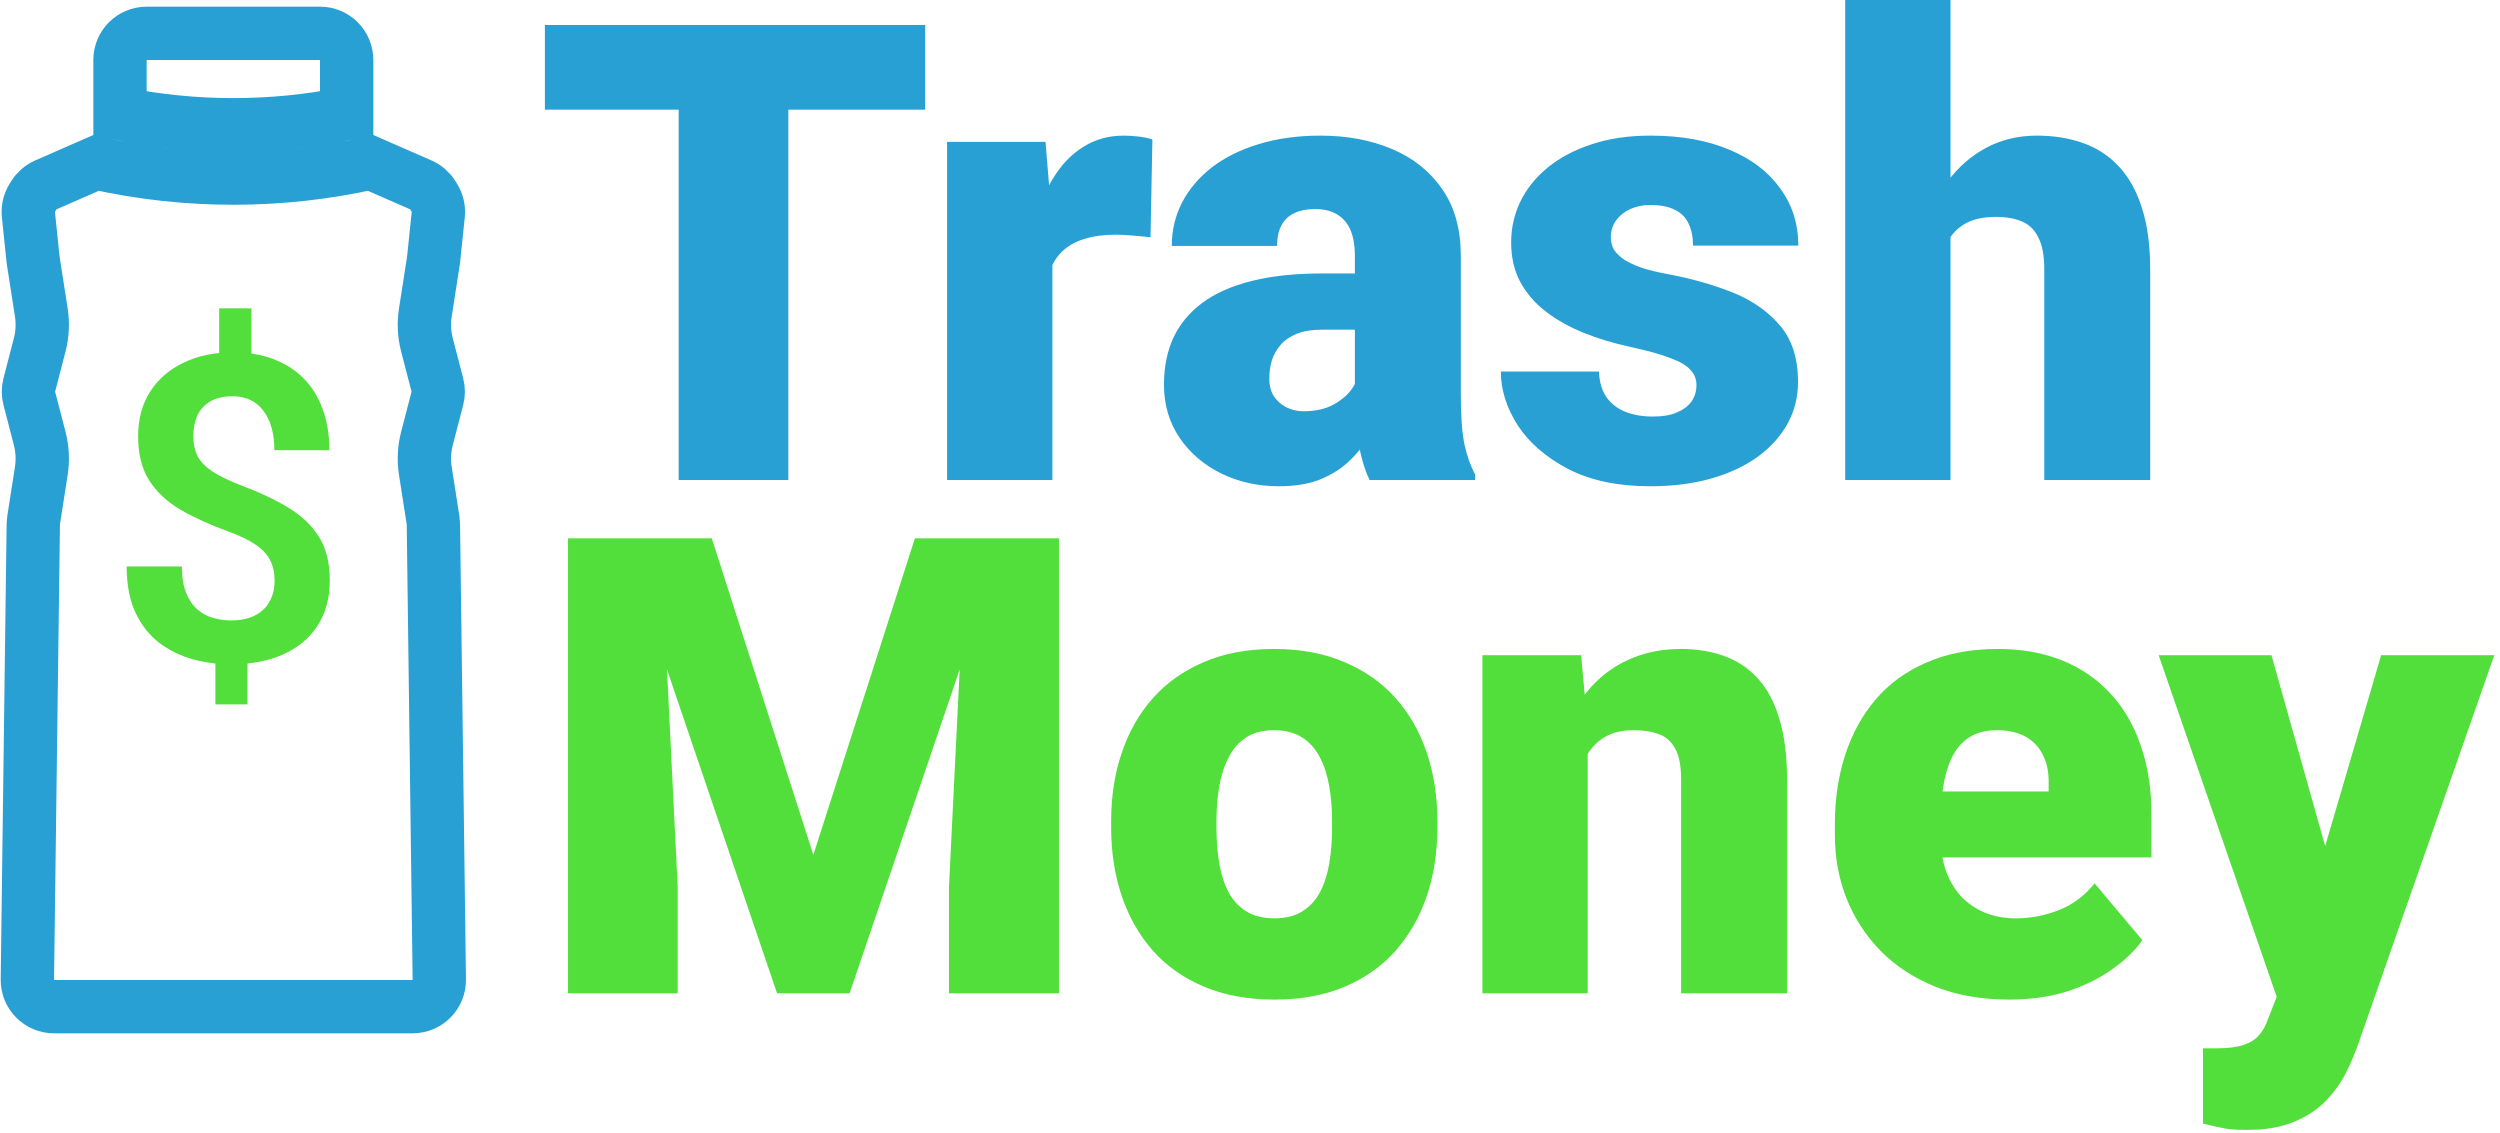 <svg width="375" height="170" viewBox="0 0 375 170" fill="none" xmlns="http://www.w3.org/2000/svg">
<path d="M118.25 3.75V72H101.797V3.75H118.25ZM138.781 3.75V16.453H81.734V3.75H138.781ZM157.859 33.844V72H142.062V21.281H156.828L157.859 33.844ZM172.859 20.906L172.578 35.578C171.953 35.516 171.109 35.438 170.047 35.344C168.984 35.25 168.094 35.203 167.375 35.203C165.531 35.203 163.938 35.422 162.594 35.859C161.281 36.266 160.188 36.891 159.312 37.734C158.469 38.547 157.844 39.578 157.438 40.828C157.062 42.078 156.891 43.531 156.922 45.188L154.062 43.312C154.062 39.906 154.391 36.812 155.047 34.031C155.734 31.219 156.703 28.797 157.953 26.766C159.203 24.703 160.719 23.125 162.5 22.031C164.281 20.906 166.281 20.344 168.5 20.344C169.281 20.344 170.047 20.391 170.797 20.484C171.578 20.578 172.266 20.719 172.859 20.906ZM203.234 59.25V38.344C203.234 36.906 203.031 35.672 202.625 34.641C202.219 33.609 201.578 32.812 200.703 32.25C199.828 31.656 198.656 31.359 197.188 31.359C196 31.359 194.984 31.562 194.141 31.969C193.297 32.375 192.656 32.984 192.219 33.797C191.781 34.609 191.562 35.641 191.562 36.891H175.766C175.766 34.547 176.281 32.375 177.312 30.375C178.375 28.344 179.875 26.578 181.812 25.078C183.781 23.578 186.125 22.422 188.844 21.609C191.594 20.766 194.656 20.344 198.031 20.344C202.062 20.344 205.656 21.016 208.812 22.359C212 23.703 214.516 25.719 216.359 28.406C218.203 31.062 219.125 34.406 219.125 38.438V59.203C219.125 62.516 219.312 65.031 219.688 66.75C220.062 68.438 220.594 69.922 221.281 71.203V72H205.438C204.688 70.438 204.125 68.531 203.75 66.281C203.406 64 203.234 61.656 203.234 59.25ZM205.156 41.016L205.25 49.453H198.266C196.797 49.453 195.547 49.656 194.516 50.062C193.516 50.469 192.703 51.031 192.078 51.75C191.484 52.438 191.047 53.219 190.766 54.094C190.516 54.969 190.391 55.891 190.391 56.859C190.391 57.797 190.609 58.641 191.047 59.391C191.516 60.109 192.141 60.672 192.922 61.078C193.703 61.484 194.578 61.688 195.547 61.688C197.297 61.688 198.781 61.359 200 60.703C201.25 60.016 202.203 59.188 202.859 58.219C203.516 57.25 203.844 56.344 203.844 55.5L207.312 61.969C206.688 63.219 205.969 64.484 205.156 65.766C204.375 67.047 203.391 68.234 202.203 69.328C201.047 70.391 199.625 71.266 197.938 71.953C196.25 72.609 194.203 72.938 191.797 72.938C188.672 72.938 185.797 72.297 183.172 71.016C180.578 69.734 178.5 67.953 176.938 65.672C175.375 63.359 174.594 60.703 174.594 57.703C174.594 55.078 175.062 52.734 176 50.672C176.969 48.609 178.422 46.859 180.359 45.422C182.297 43.984 184.766 42.891 187.766 42.141C190.766 41.391 194.297 41.016 198.359 41.016H205.156ZM254.469 57.75C254.469 56.875 254.172 56.125 253.578 55.5C253.016 54.844 252.016 54.25 250.578 53.719C249.141 53.156 247.125 52.594 244.531 52.031C242.062 51.5 239.734 50.797 237.547 49.922C235.391 49.047 233.5 47.984 231.875 46.734C230.25 45.484 228.969 44 228.031 42.281C227.125 40.562 226.672 38.594 226.672 36.375C226.672 34.219 227.125 32.188 228.031 30.281C228.969 28.344 230.328 26.641 232.109 25.172C233.922 23.672 236.125 22.5 238.719 21.656C241.312 20.781 244.266 20.344 247.578 20.344C252.141 20.344 256.078 21.047 259.391 22.453C262.703 23.828 265.25 25.766 267.031 28.266C268.844 30.734 269.75 33.594 269.75 36.844H253.953C253.953 35.562 253.734 34.469 253.297 33.562C252.891 32.656 252.219 31.969 251.281 31.5C250.344 31 249.094 30.75 247.531 30.75C246.438 30.75 245.438 30.953 244.531 31.359C243.656 31.766 242.953 32.328 242.422 33.047C241.891 33.766 241.625 34.609 241.625 35.578C241.625 36.266 241.781 36.891 242.094 37.453C242.438 37.984 242.953 38.484 243.641 38.953C244.328 39.391 245.203 39.797 246.266 40.172C247.328 40.516 248.609 40.828 250.109 41.109C253.516 41.734 256.703 42.625 259.672 43.781C262.641 44.938 265.047 46.578 266.891 48.703C268.766 50.828 269.703 53.688 269.703 57.281C269.703 59.531 269.188 61.609 268.156 63.516C267.125 65.391 265.641 67.047 263.703 68.484C261.766 69.891 259.438 70.984 256.719 71.766C254 72.547 250.938 72.938 247.531 72.938C242.688 72.938 238.594 72.078 235.25 70.359C231.906 68.609 229.375 66.422 227.656 63.797C225.969 61.141 225.125 58.453 225.125 55.734H239.844C239.906 57.297 240.281 58.578 240.969 59.578C241.688 60.578 242.641 61.312 243.828 61.781C245.016 62.25 246.391 62.484 247.953 62.484C249.391 62.484 250.578 62.281 251.516 61.875C252.484 61.469 253.219 60.922 253.719 60.234C254.219 59.516 254.469 58.688 254.469 57.75ZM292.578 0V72H276.781V0H292.578ZM290.703 44.906L287 45C287 41.438 287.438 38.156 288.312 35.156C289.188 32.156 290.438 29.547 292.062 27.328C293.688 25.109 295.641 23.391 297.922 22.172C300.203 20.953 302.734 20.344 305.516 20.344C308.016 20.344 310.297 20.703 312.359 21.422C314.453 22.141 316.25 23.297 317.75 24.891C319.281 26.484 320.453 28.562 321.266 31.125C322.109 33.688 322.531 36.812 322.531 40.5V72H306.641V40.406C306.641 38.344 306.344 36.75 305.75 35.625C305.188 34.469 304.375 33.672 303.312 33.234C302.25 32.766 300.953 32.531 299.422 32.531C297.578 32.531 296.078 32.844 294.922 33.469C293.766 34.094 292.875 34.969 292.25 36.094C291.656 37.188 291.25 38.484 291.031 39.984C290.812 41.484 290.703 43.125 290.703 44.906Z" fill="#28A0D4"/>
<path d="M93.359 80.75H106.766L122 128.234L137.234 80.75H150.641L127.438 149H116.562L93.359 80.75ZM85.203 80.75H99.078L101.656 133.062V149H85.203V80.75ZM144.922 80.75H158.844V149H142.344V133.062L144.922 80.75ZM166.672 124.156V123.172C166.672 119.453 167.203 116.031 168.266 112.906C169.328 109.75 170.891 107.016 172.953 104.703C175.016 102.391 177.562 100.594 180.594 99.312C183.625 98 187.125 97.344 191.094 97.344C195.094 97.344 198.609 98 201.641 99.312C204.703 100.594 207.266 102.391 209.328 104.703C211.391 107.016 212.953 109.75 214.016 112.906C215.078 116.031 215.609 119.453 215.609 123.172V124.156C215.609 127.844 215.078 131.266 214.016 134.422C212.953 137.547 211.391 140.281 209.328 142.625C207.266 144.938 204.719 146.734 201.688 148.016C198.656 149.297 195.156 149.938 191.188 149.938C187.219 149.938 183.703 149.297 180.641 148.016C177.578 146.734 175.016 144.938 172.953 142.625C170.891 140.281 169.328 137.547 168.266 134.422C167.203 131.266 166.672 127.844 166.672 124.156ZM182.469 123.172V124.156C182.469 126.062 182.609 127.844 182.891 129.5C183.172 131.156 183.641 132.609 184.297 133.859C184.953 135.078 185.844 136.031 186.969 136.719C188.094 137.406 189.5 137.75 191.188 137.75C192.844 137.75 194.219 137.406 195.312 136.719C196.438 136.031 197.328 135.078 197.984 133.859C198.641 132.609 199.109 131.156 199.391 129.5C199.672 127.844 199.812 126.062 199.812 124.156V123.172C199.812 121.328 199.672 119.594 199.391 117.969C199.109 116.312 198.641 114.859 197.984 113.609C197.328 112.328 196.438 111.328 195.312 110.609C194.188 109.891 192.781 109.531 191.094 109.531C189.438 109.531 188.047 109.891 186.922 110.609C185.828 111.328 184.953 112.328 184.297 113.609C183.641 114.859 183.172 116.312 182.891 117.969C182.609 119.594 182.469 121.328 182.469 123.172ZM238.156 109.109V149H222.359V98.281H237.172L238.156 109.109ZM236.281 121.906L232.578 122C232.578 118.125 233.047 114.672 233.984 111.641C234.922 108.578 236.25 105.984 237.969 103.859C239.688 101.734 241.734 100.125 244.109 99.031C246.516 97.906 249.188 97.344 252.125 97.344C254.469 97.344 256.609 97.688 258.547 98.375C260.516 99.062 262.203 100.172 263.609 101.703C265.047 103.234 266.141 105.266 266.891 107.797C267.672 110.297 268.062 113.391 268.062 117.078V149H252.172V117.031C252.172 115 251.891 113.453 251.328 112.391C250.766 111.297 249.953 110.547 248.891 110.141C247.828 109.734 246.531 109.531 245 109.531C243.375 109.531 242 109.844 240.875 110.469C239.75 111.094 238.844 111.969 238.156 113.094C237.5 114.188 237.016 115.484 236.703 116.984C236.422 118.484 236.281 120.125 236.281 121.906ZM301.391 149.938C297.266 149.938 293.578 149.297 290.328 148.016C287.078 146.703 284.328 144.906 282.078 142.625C279.859 140.344 278.156 137.719 276.969 134.75C275.812 131.781 275.234 128.641 275.234 125.328V123.547C275.234 119.828 275.75 116.391 276.781 113.234C277.812 110.047 279.344 107.266 281.375 104.891C283.406 102.516 285.953 100.672 289.016 99.359C292.078 98.016 295.641 97.344 299.703 97.344C303.297 97.344 306.516 97.922 309.359 99.078C312.203 100.234 314.609 101.891 316.578 104.047C318.578 106.203 320.094 108.812 321.125 111.875C322.188 114.938 322.719 118.375 322.719 122.188V128.609H281.281V118.719H307.297V117.5C307.328 115.812 307.031 114.375 306.406 113.188C305.812 112 304.938 111.094 303.781 110.469C302.625 109.844 301.219 109.531 299.562 109.531C297.844 109.531 296.422 109.906 295.297 110.656C294.203 111.406 293.344 112.438 292.719 113.75C292.125 115.031 291.703 116.516 291.453 118.203C291.203 119.891 291.078 121.672 291.078 123.547V125.328C291.078 127.203 291.328 128.906 291.828 130.438C292.359 131.969 293.109 133.281 294.078 134.375C295.078 135.438 296.266 136.266 297.641 136.859C299.047 137.453 300.641 137.75 302.422 137.75C304.578 137.75 306.703 137.344 308.797 136.531C310.891 135.719 312.688 134.375 314.188 132.5L321.359 141.031C320.328 142.5 318.859 143.922 316.953 145.297C315.078 146.672 312.828 147.797 310.203 148.672C307.578 149.516 304.641 149.938 301.391 149.938ZM344.047 143.047L357.172 98.281H374.141L353.75 156.547C353.312 157.828 352.734 159.203 352.016 160.672C351.297 162.172 350.312 163.594 349.062 164.938C347.812 166.281 346.203 167.375 344.234 168.219C342.297 169.062 339.891 169.484 337.016 169.484C335.484 169.484 334.359 169.406 333.641 169.25C332.953 169.125 331.891 168.891 330.453 168.547V157.25C330.859 157.25 331.203 157.25 331.484 157.25C331.797 157.25 332.141 157.25 332.516 157.25C334.203 157.25 335.547 157.078 336.547 156.734C337.578 156.391 338.359 155.891 338.891 155.234C339.453 154.578 339.891 153.781 340.203 152.844L344.047 143.047ZM340.719 98.281L350.703 133.766L352.438 150.5H341.844L323.797 98.281H340.719Z" fill="#52DE3B"/>
<path d="M6.874 27.733L14.391 24.445C27.963 27.472 42.037 27.472 55.609 24.445L63.126 27.734C63.865 28.057 64.49 28.597 64.917 29.282L65.154 29.662C65.624 30.417 65.83 31.307 65.738 32.191L65.032 38.985L63.803 46.871C63.55 48.492 63.633 50.148 64.045 51.735L65.606 57.744C65.777 58.404 65.777 59.096 65.606 59.756L64.045 65.765C63.633 67.353 63.55 69.008 63.803 70.629L64.96 78.055C64.989 78.242 65.005 78.43 65.008 78.619L65.895 146.948C65.924 149.177 64.125 151 61.895 151H8.105C5.875 151 4.076 149.177 4.105 146.948L4.992 78.619C4.995 78.43 5.011 78.242 5.04 78.055L6.197 70.629C6.45 69.008 6.367 67.353 5.955 65.765L4.394 59.756C4.223 59.096 4.223 58.404 4.394 57.744L5.955 51.735C6.367 50.148 6.45 48.492 6.197 46.871L4.968 38.985L4.262 32.191C4.17 31.307 4.376 30.417 4.846 29.662L5.083 29.282C5.51 28.597 6.135 28.057 6.874 27.733ZM52 17.032C40.778 19.277 29.222 19.277 18 17.032V9C18 6.791 19.791 5 22 5H48C50.209 5 52 6.791 52 9V17.032Z" stroke="#28A0D4" stroke-width="8"/>
<path d="M37.719 46.25V55.531H32.875V46.25H37.719ZM37.125 97.281V105.656H32.312V97.281H37.125ZM41.188 87.094C41.188 85.906 40.958 84.875 40.5 84C40.062 83.125 39.323 82.344 38.281 81.656C37.26 80.969 35.885 80.312 34.156 79.688C31.469 78.708 29.115 77.635 27.094 76.469C25.073 75.281 23.5 73.812 22.375 72.062C21.271 70.312 20.719 68.104 20.719 65.438C20.719 62.875 21.312 60.656 22.5 58.781C23.708 56.885 25.385 55.427 27.531 54.406C29.677 53.365 32.167 52.844 35 52.844C37.208 52.844 39.188 53.177 40.938 53.844C42.708 54.49 44.219 55.438 45.469 56.688C46.74 57.938 47.708 59.479 48.375 61.312C49.062 63.125 49.406 65.198 49.406 67.531H41.156C41.156 66.24 41.01 65.094 40.719 64.094C40.427 63.094 40.01 62.25 39.469 61.562C38.927 60.854 38.271 60.323 37.5 59.969C36.75 59.615 35.896 59.438 34.938 59.438C33.562 59.438 32.427 59.698 31.531 60.219C30.656 60.74 30.01 61.448 29.594 62.344C29.198 63.24 29 64.271 29 65.438C29 66.562 29.208 67.552 29.625 68.406C30.062 69.24 30.792 70 31.812 70.688C32.854 71.375 34.281 72.073 36.094 72.781C38.802 73.781 41.156 74.885 43.156 76.094C45.156 77.281 46.708 78.74 47.812 80.469C48.917 82.198 49.469 84.385 49.469 87.031C49.469 89.74 48.844 92.031 47.594 93.906C46.365 95.781 44.635 97.208 42.406 98.188C40.177 99.167 37.583 99.656 34.625 99.656C32.729 99.656 30.854 99.406 29 98.906C27.146 98.406 25.458 97.594 23.938 96.469C22.438 95.323 21.24 93.812 20.344 91.938C19.448 90.042 19 87.719 19 84.969H27.281C27.281 86.552 27.49 87.865 27.906 88.906C28.323 89.948 28.885 90.781 29.594 91.406C30.302 92.01 31.094 92.438 31.969 92.688C32.844 92.938 33.729 93.062 34.625 93.062C36.083 93.062 37.292 92.812 38.25 92.312C39.229 91.812 39.958 91.115 40.438 90.219C40.938 89.302 41.188 88.26 41.188 87.094Z" fill="#52DE3B"/>
</svg>
